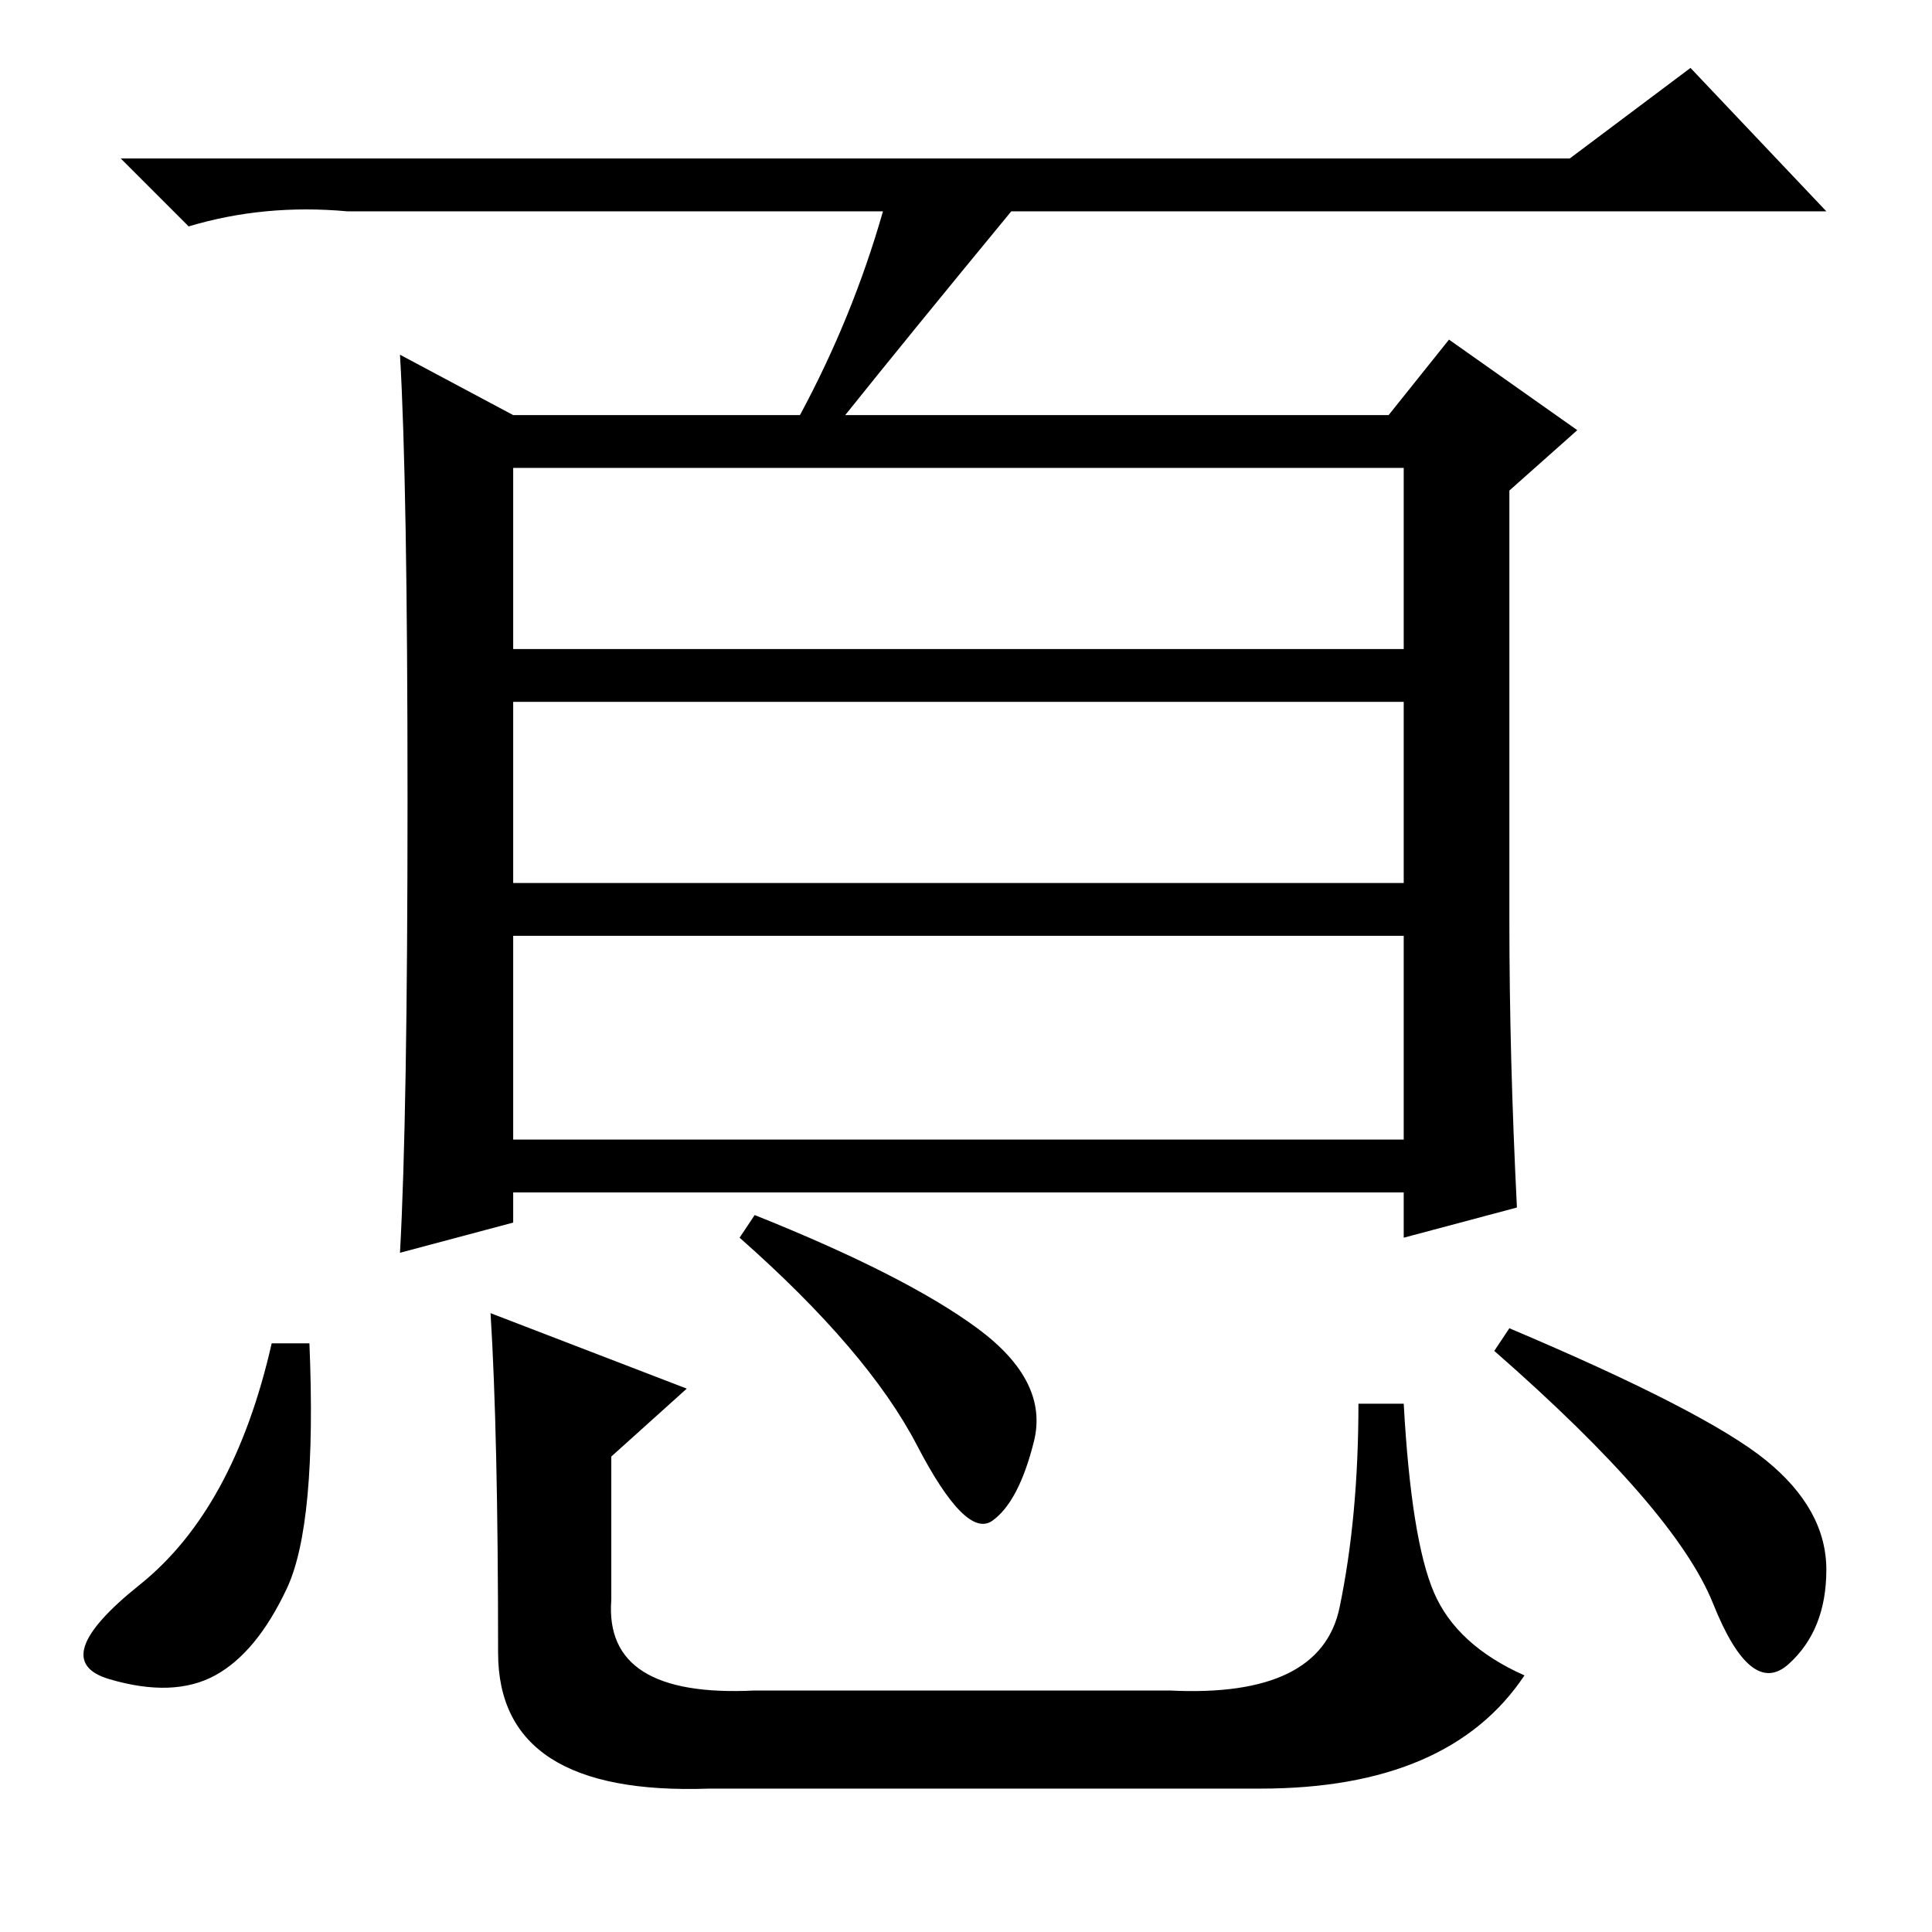 <?xml version="1.0" standalone="no"?>
<!DOCTYPE svg PUBLIC "-//W3C//DTD SVG 1.1//EN" "http://www.w3.org/Graphics/SVG/1.1/DTD/svg11.dtd" >
<svg xmlns="http://www.w3.org/2000/svg" xmlns:xlink="http://www.w3.org/1999/xlink" version="1.1" viewBox="0 -36 256 256">
  <g transform="matrix(1 0 0 -1 0 220)">
   <path fill="currentColor"
d="M224 247l18 -19h-108q-14 -17 -22 -27h72l8 10l17 -12l-9 -8v-57q0 -18 1 -38l-15 -4v6h-118v-4l-15 -4q1 18 1 60t-1 59l15 -8h38q7 13 11 27h-71q-11 1 -21 -2l-9 9h192zM68 194v-24h118v24h-118zM68 163v-24h118v24h-118zM68 132v-27h118v27h-118zM41 78
q1 -24 -3 -32.5t-9.5 -11.5t-14 -0.5t4 12.5t17.5 32h5zM100 95q20 -8 29.5 -15t7.5 -15t-5.5 -10.5t-10 10t-23.5 27.5zM200 80q26 -11 34 -17.5t8 -14.5t-5 -12.5t-10 8t-29 33.5zM65 82l26 -10l-10 -9v-19q-1 -13 19 -12h55q20 -1 22.5 11t2.5 27h6q1 -18 4 -25t12 -11
q-10 -15 -35 -15h-73q-28 -1 -28 18q0 29 -1 45z" />
  </g>

</svg>
